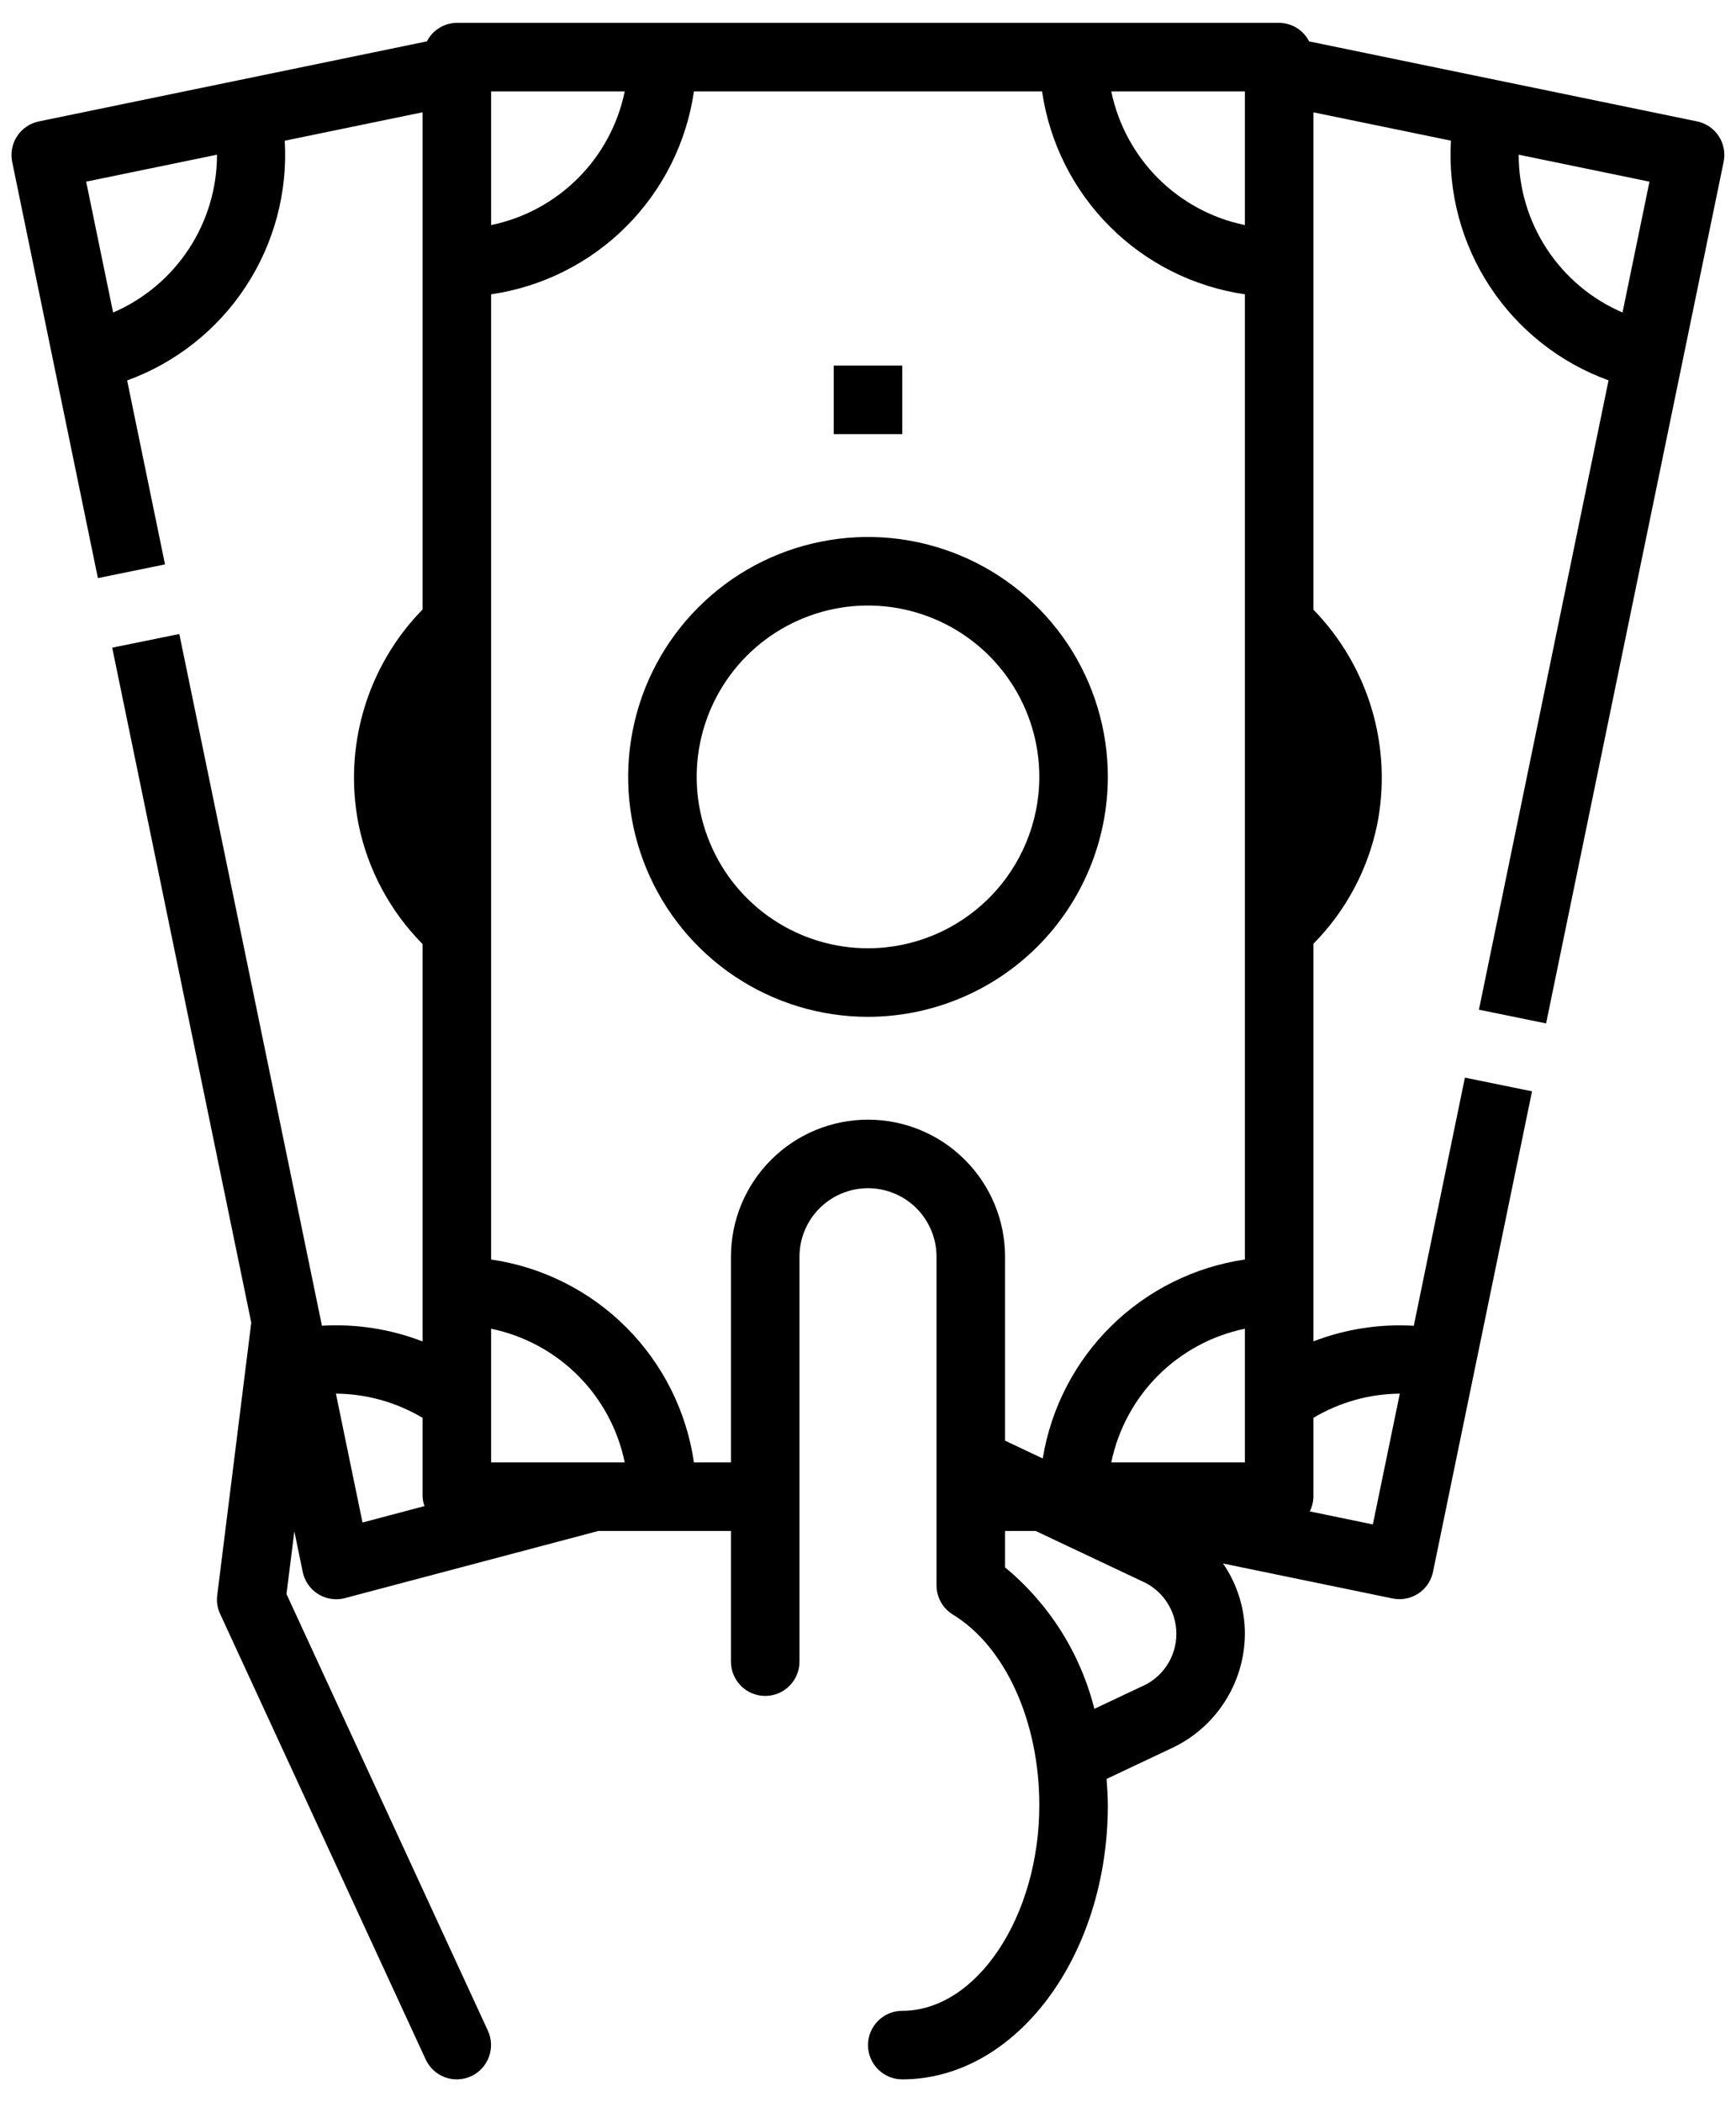 <svg width="38" height="46" viewBox="0 0 38 46" fill="none" xmlns="http://www.w3.org/2000/svg">
<path d="M24.25 17C24.25 15.962 23.942 14.947 23.365 14.083C22.788 13.22 21.968 12.547 21.009 12.15C20.05 11.752 18.994 11.648 17.976 11.851C16.957 12.053 16.022 12.553 15.288 13.288C14.553 14.022 14.053 14.957 13.851 15.976C13.648 16.994 13.752 18.05 14.15 19.009C14.547 19.968 15.22 20.788 16.083 21.365C16.947 21.942 17.962 22.25 19 22.25C20.392 22.248 21.726 21.695 22.711 20.711C23.695 19.726 24.248 18.392 24.25 17ZM19 20.75C18.258 20.75 17.533 20.53 16.917 20.118C16.3 19.706 15.819 19.12 15.536 18.435C15.252 17.75 15.177 16.996 15.322 16.268C15.467 15.541 15.824 14.873 16.348 14.348C16.873 13.824 17.541 13.467 18.268 13.322C18.996 13.177 19.75 13.252 20.435 13.536C21.12 13.819 21.706 14.3 22.118 14.917C22.53 15.533 22.75 16.258 22.75 17C22.749 17.994 22.353 18.947 21.65 19.65C20.947 20.353 19.994 20.749 19 20.75Z" fill="black"/>
<path d="M19.75 8H18.25V9.5H19.75V8Z" fill="black"/>
<path d="M2.143 12.65L3.612 12.35L2.783 8.325C3.846 7.938 4.756 7.219 5.377 6.274C5.999 5.329 6.299 4.208 6.233 3.079L9.25 2.457V13.336C8.649 13.95 8.208 14.702 7.965 15.525C7.721 16.349 7.683 17.219 7.853 18.061C8.058 19.043 8.544 19.945 9.25 20.658V29.353C8.549 29.082 7.798 28.965 7.047 29.009L3.925 13.873L2.456 14.172L5.5 28.942L4.755 34.907C4.737 35.046 4.759 35.187 4.818 35.314L9.318 45.064C9.401 45.245 9.553 45.385 9.739 45.454C9.926 45.523 10.132 45.514 10.313 45.431C10.493 45.348 10.634 45.196 10.702 45.009C10.771 44.823 10.763 44.616 10.68 44.436L6.271 34.88L6.443 33.508L6.626 34.394C6.66 34.563 6.752 34.715 6.886 34.825C7.02 34.934 7.187 34.994 7.36 34.994C7.425 34.994 7.489 34.986 7.552 34.969L13.098 33.5H16V36.36C16 36.559 16.079 36.749 16.22 36.89C16.36 37.031 16.551 37.11 16.75 37.11C16.949 37.11 17.14 37.031 17.28 36.89C17.421 36.749 17.5 36.559 17.5 36.36V27.5C17.5 27.102 17.658 26.721 17.939 26.439C18.221 26.158 18.602 26 19 26C19.398 26 19.779 26.158 20.061 26.439C20.342 26.721 20.5 27.102 20.5 27.5V34.69C20.5 34.818 20.533 34.944 20.596 35.057C20.658 35.169 20.749 35.263 20.859 35.33C22.008 36.033 22.75 37.67 22.75 39.5C22.75 41.939 21.376 44 19.75 44C19.551 44 19.36 44.079 19.22 44.22C19.079 44.36 19 44.551 19 44.75C19 44.949 19.079 45.14 19.22 45.28C19.36 45.421 19.551 45.5 19.75 45.5C22.232 45.5 24.25 42.808 24.25 39.5C24.25 39.306 24.235 39.117 24.222 38.926L25.617 38.267C26.102 38.048 26.513 37.694 26.802 37.248C27.092 36.802 27.247 36.282 27.25 35.75C27.25 35.2 27.083 34.664 26.771 34.212L30.483 34.977C30.533 34.987 30.583 34.992 30.633 34.992C30.806 34.992 30.974 34.933 31.108 34.824C31.242 34.714 31.334 34.562 31.368 34.392L33.535 23.88L32.066 23.58L30.947 29.01C30.199 28.966 29.45 29.082 28.75 29.351V20.651C29.454 19.939 29.937 19.04 30.142 18.06C30.312 17.219 30.273 16.35 30.031 15.528C29.788 14.706 29.349 13.955 28.75 13.341V2.458L31.76 3.078C31.693 4.207 31.993 5.328 32.614 6.273C33.236 7.218 34.146 7.937 35.21 8.323L32.373 22.094L33.843 22.394L37.729 3.543C37.769 3.349 37.731 3.146 37.623 2.98C37.514 2.814 37.344 2.698 37.15 2.657L28.656 0.906C28.595 0.785 28.501 0.683 28.385 0.611C28.27 0.54 28.136 0.501 28 0.5H10C9.864 0.501 9.731 0.539 9.616 0.611C9.5 0.682 9.406 0.784 9.345 0.905L0.85 2.657C0.655 2.697 0.485 2.813 0.375 2.979C0.266 3.145 0.227 3.348 0.267 3.543L2.143 12.65ZM10.75 32V29.075C11.47 29.223 12.131 29.58 12.651 30.099C13.171 30.619 13.527 31.28 13.675 32H10.75ZM7.353 30.495C8.021 30.5 8.676 30.683 9.25 31.025V32.75C9.254 32.82 9.268 32.889 9.291 32.956L7.935 33.315L7.353 30.495ZM19 24.5C18.204 24.5 17.441 24.816 16.879 25.379C16.316 25.941 16 26.704 16 27.5V32H15.19C15.027 30.88 14.507 29.843 13.707 29.043C12.907 28.243 11.87 27.723 10.75 27.56V6.44C11.87 6.277 12.907 5.757 13.707 4.957C14.507 4.157 15.027 3.12 15.19 2H22.81C22.973 3.12 23.493 4.157 24.293 4.957C25.093 5.757 26.13 6.277 27.25 6.44V27.56C26.146 27.722 25.122 28.231 24.326 29.014C23.53 29.796 23.005 30.812 22.825 31.914L22 31.524V27.5C22 26.704 21.684 25.941 21.121 25.379C20.559 24.816 19.796 24.5 19 24.5ZM24.325 32C24.474 31.28 24.83 30.619 25.349 30.099C25.869 29.58 26.53 29.223 27.25 29.075V32H24.325ZM24.976 36.91L23.955 37.392C23.65 36.179 22.965 35.094 22 34.297V33.5H22.67L24.977 34.59C25.206 34.685 25.402 34.846 25.539 35.053C25.677 35.259 25.75 35.502 25.75 35.75C25.75 35.998 25.677 36.241 25.539 36.447C25.402 36.654 25.206 36.815 24.977 36.91H24.976ZM30.641 30.495L30.051 33.357L28.67 33.072C28.721 32.972 28.748 32.862 28.75 32.75V31.025C29.322 30.683 29.974 30.501 30.641 30.495ZM35.516 6.838C34.841 6.548 34.266 6.066 33.862 5.452C33.458 4.838 33.243 4.119 33.243 3.385L36.106 3.975L35.516 6.838ZM27.25 4.925C26.53 4.777 25.869 4.42 25.349 3.901C24.83 3.381 24.474 2.72 24.325 2H27.25V4.925ZM13.675 2C13.527 2.72 13.171 3.381 12.651 3.901C12.131 4.42 11.47 4.777 10.75 4.925V2H13.675ZM4.75 3.385C4.75 4.119 4.535 4.838 4.13 5.452C3.726 6.066 3.151 6.548 2.476 6.839L1.886 3.975L4.75 3.385Z" fill="black"/>
</svg>
